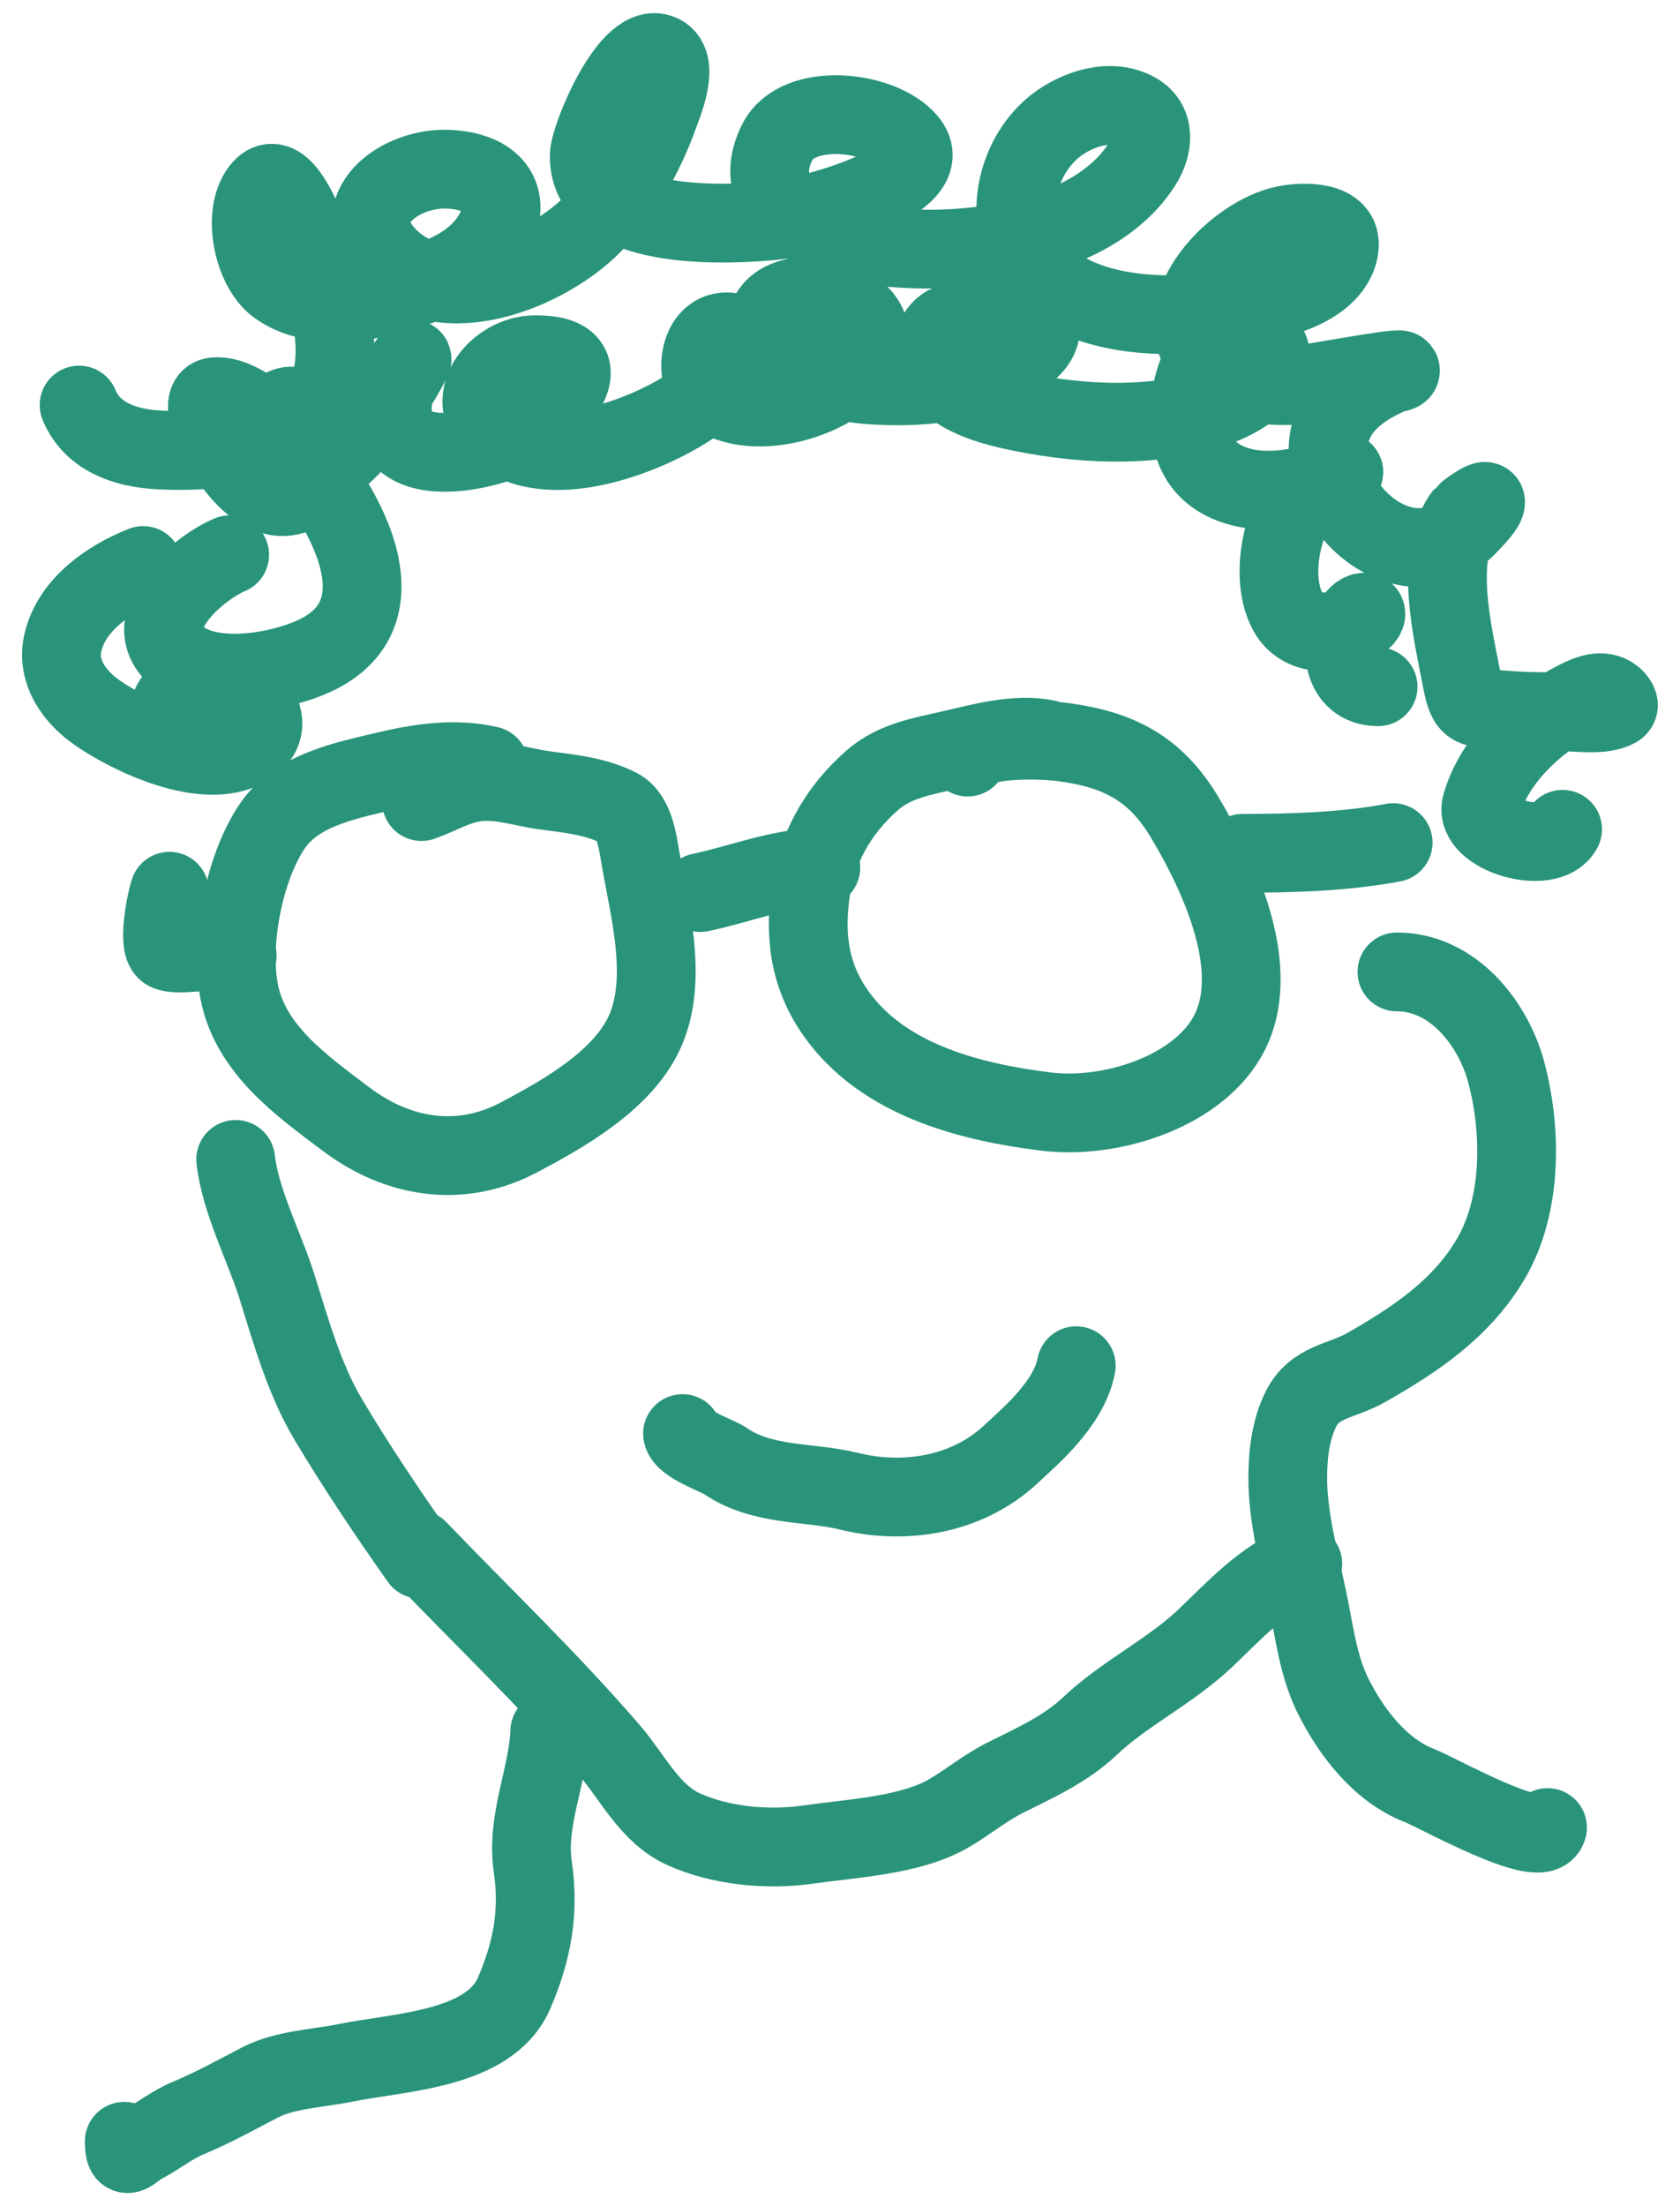 <svg width="64" height="84" viewBox="0 0 64 84" fill="none" xmlns="http://www.w3.org/2000/svg">
<path d="M18.634 29.151C17.319 28.84 15.939 29.058 14.64 29.37C13.148 29.729 11.269 30.082 10.335 31.509C9.306 33.08 8.751 35.834 9.109 37.739C9.527 39.957 11.507 41.346 13.167 42.599C15.194 44.129 17.576 44.471 19.78 43.301C21.45 42.414 23.822 41.101 24.618 39.159C25.434 37.169 24.741 34.667 24.395 32.65C24.29 32.036 24.166 31.064 23.56 30.757C22.695 30.317 21.718 30.221 20.783 30.097C19.912 29.982 19.058 29.672 18.173 29.776C17.391 29.868 16.765 30.269 16.056 30.52" stroke="#29947A" stroke-width="3" stroke-linecap="round"/>
<path d="M9.037 36.377C8.584 36.377 8.165 36.242 7.714 36.242C7.329 36.242 6.75 36.35 6.392 36.226C5.97 36.081 6.322 34.311 6.455 33.934" stroke="#29947A" stroke-width="3" stroke-linecap="round"/>
<path d="M26.68 33.984C28.21 33.662 29.729 33.033 31.27 33.033" stroke="#29947A" stroke-width="3" stroke-linecap="round"/>
<path d="M39.877 28.147C38.73 27.902 37.351 28.288 36.235 28.547C35.141 28.8 34.088 28.957 33.223 29.715C31.912 30.864 31.097 32.332 30.872 34.014C30.631 35.813 30.887 37.391 32.059 38.87C33.877 41.164 37.003 41.974 39.861 42.324C42.26 42.619 45.497 41.618 46.73 39.519C48.196 37.022 46.442 33.302 45.12 31.103C44.015 29.264 42.635 28.539 40.482 28.252C39.795 28.161 37.147 28.024 36.864 28.826" stroke="#29947A" stroke-width="3" stroke-linecap="round"/>
<path d="M47.335 32.49C49.212 32.49 51.231 32.432 53.073 32.083" stroke="#29947A" stroke-width="3" stroke-linecap="round"/>
<path d="M26 54.584C26.057 54.991 27.372 55.447 27.619 55.617C29.043 56.603 30.833 56.403 32.346 56.78C34.303 57.267 36.771 57.012 38.54 55.344C39.219 54.704 40.73 53.45 41 52" stroke="#29947A" stroke-width="3" stroke-linecap="round"/>
<path d="M8.75 21.124C7.614 21.597 5.4 23.467 6.551 24.789C7.719 26.13 10.572 25.615 11.954 24.985C15.806 23.229 12.726 18.55 10.711 16.569C10.175 16.043 9.093 15.044 8.193 15.106C7.569 15.15 8.12 16.331 8.216 16.532C8.638 17.41 9.838 19.276 11.157 18.847C11.962 18.585 11.669 16.535 11.531 15.943C11.317 15.017 10.395 15.598 10.296 16.268C10.041 17.996 11.79 18.413 12.942 17.399C14.032 16.439 15.017 14.98 15.683 13.719C15.795 13.506 15.335 14.074 15.237 14.292C14.99 14.84 14.855 15.528 15.014 16.117C15.471 17.814 18.323 17.178 19.445 16.69C20.739 16.127 23.409 13.47 20.361 13.508C18.963 13.525 17.635 15.132 18.799 16.283C20.61 18.073 24.258 16.729 26.043 15.634C26.872 15.126 27.798 14.397 28.131 13.477C28.267 13.1 28.199 12.633 27.684 12.633C26.596 12.633 26.412 14.377 27.087 14.933C28.691 16.255 32.328 15.073 33.023 13.334C33.805 11.38 29.907 10.549 29.278 12.052C28.541 13.815 31.856 14.546 32.968 14.639C34.367 14.755 35.864 14.687 37.215 14.299C37.941 14.091 39.364 13.552 39.606 12.738C39.916 11.695 36.459 12.082 35.988 12.422C35.508 12.767 35.429 13.467 35.669 13.96C36.22 15.09 37.857 15.483 39 15.71C41.134 16.133 43.522 16.259 45.646 15.71C46.622 15.457 47.898 14.918 48.324 13.96C48.562 13.424 48.272 12.923 47.67 12.829C46.76 12.687 46.049 13.223 45.71 13.975C45.157 15.203 45.02 17.212 46.307 18.108C47.53 18.958 49.34 18.704 50.65 18.213C52.055 17.686 50.364 18.129 49.869 18.605C48.822 19.616 48.331 22.051 49.089 23.341C49.573 24.167 50.693 24.208 51.495 23.839C52.388 23.428 51.992 23.011 51.575 23.613C50.954 24.508 51.105 26.147 52.499 26.147" stroke="#29947A" stroke-width="3" stroke-linecap="round"/>
<path d="M3.013 15.423C3.502 16.602 4.714 17.051 5.993 17.127C7.627 17.225 9.545 17.055 11.029 16.358C13.012 15.427 12.908 13.396 12.567 11.615C12.509 11.31 11.094 5.731 9.93 7.233C9.219 8.151 9.639 10.162 10.519 10.845C12.312 12.236 15.739 11.174 17.452 10.204C19.365 9.122 19.992 6.66 17.189 6.449C15.254 6.303 13.021 7.967 14.759 9.767C16.867 11.951 20.823 10.301 22.552 8.56C23.732 7.374 24.549 5.908 25.102 4.375C25.252 3.96 25.898 2.449 25.214 2.075C24.023 1.424 22.467 5.21 22.449 5.898C22.369 8.851 27.719 8.587 29.677 8.379C30.432 8.3 35.956 7.007 34.569 5.378C33.563 4.196 30.396 3.859 29.613 5.408C28.501 7.609 30.78 8.923 32.752 9.269C36.126 9.861 41.557 9.366 43.526 6.223C43.91 5.61 44.048 4.714 43.303 4.277C42.25 3.66 40.796 4.234 40.004 4.963C38.569 6.285 38.188 8.724 39.502 10.235C41.588 12.632 46.645 12.181 49.312 11.14C50.086 10.837 50.902 10.293 51.017 9.435C51.158 8.388 49.648 8.428 48.961 8.568C47.091 8.949 44.432 11.629 45.869 13.553C46.654 14.604 48.194 14.729 49.423 14.669C49.646 14.658 53.288 13.982 53.344 14.088C53.398 14.19 53.126 14.183 53.017 14.232C52.723 14.363 52.475 14.479 52.196 14.646C51.385 15.133 50.8 15.76 50.634 16.675C50.155 19.327 53.715 22.453 56.021 19.902C56.136 19.776 56.595 19.32 56.595 19.118C56.595 18.957 55.811 19.549 55.806 19.556C54.577 21.106 55.362 24.167 55.687 25.89C55.911 27.083 56.089 26.923 57.257 27.029C57.989 27.096 58.72 27.097 59.456 27.097C60.032 27.097 61.05 27.264 61.584 26.961C61.761 26.86 61.562 26.63 61.472 26.554C61.046 26.195 60.48 26.451 60.053 26.667C58.456 27.475 56.927 28.944 56.436 30.641C56.109 31.77 58.984 32.604 59.528 31.576" stroke="#29947A" stroke-width="3" stroke-linecap="round"/>
<path d="M5.451 21.532C4.108 22.068 2.714 23.047 2.391 24.488C2.148 25.573 2.825 26.533 3.722 27.15C5.002 28.03 7.795 29.357 9.38 28.462C11.075 27.505 9.015 25.54 7.547 26.034C7.034 26.206 6.008 26.905 6.742 27.368" stroke="#29947A" stroke-width="3" stroke-linecap="round"/>
<path d="M53.216 37.006C55.369 37.006 56.891 38.996 57.376 40.807C57.971 43.028 58.004 45.907 56.77 47.971C55.658 49.833 53.93 50.999 52.037 52.074C51.12 52.594 50.091 52.597 49.567 53.635C49.159 54.441 49.057 55.398 49.057 56.282C49.057 57.781 49.495 59.395 49.806 60.867C50.064 62.089 50.213 63.43 50.778 64.562C51.463 65.935 52.565 67.401 54.077 67.986C54.773 68.255 58.716 70.485 58.954 69.585" stroke="#29947A" stroke-width="3" stroke-linecap="round"/>
<path d="M15.922 58.996C18.371 61.546 20.932 63.989 23.238 66.666C24.091 67.657 24.756 69.066 26.035 69.645C27.441 70.281 29.231 70.454 30.776 70.233C32.452 69.994 34.698 69.889 36.147 69.041C36.879 68.613 37.541 68.062 38.299 67.684C39.446 67.111 40.593 66.599 41.518 65.723C42.845 64.468 44.571 63.649 45.917 62.375C46.941 61.406 48.221 59.984 49.63 59.539" stroke="#29947A" stroke-width="3" stroke-linecap="round"/>
<path d="M20.943 65.919C20.879 67.655 20.036 69.298 20.297 71.078C20.551 72.808 20.27 74.298 19.588 75.882C18.65 78.06 15.235 78.122 13.165 78.543C12.104 78.76 10.861 78.792 9.89 79.298C9.007 79.757 8.102 80.258 7.181 80.64C6.548 80.902 6.055 81.318 5.451 81.635C4.976 81.885 4.734 82.363 4.734 81.53" stroke="#29947A" stroke-width="3" stroke-linecap="round"/>
<path d="M8.978 44.145C9.155 45.739 10.083 47.487 10.564 49.029C11.079 50.68 11.597 52.518 12.489 54.019C13.581 55.855 14.785 57.641 16.001 59.367" stroke="#29947A" stroke-width="3" stroke-linecap="round"/>
</svg>
